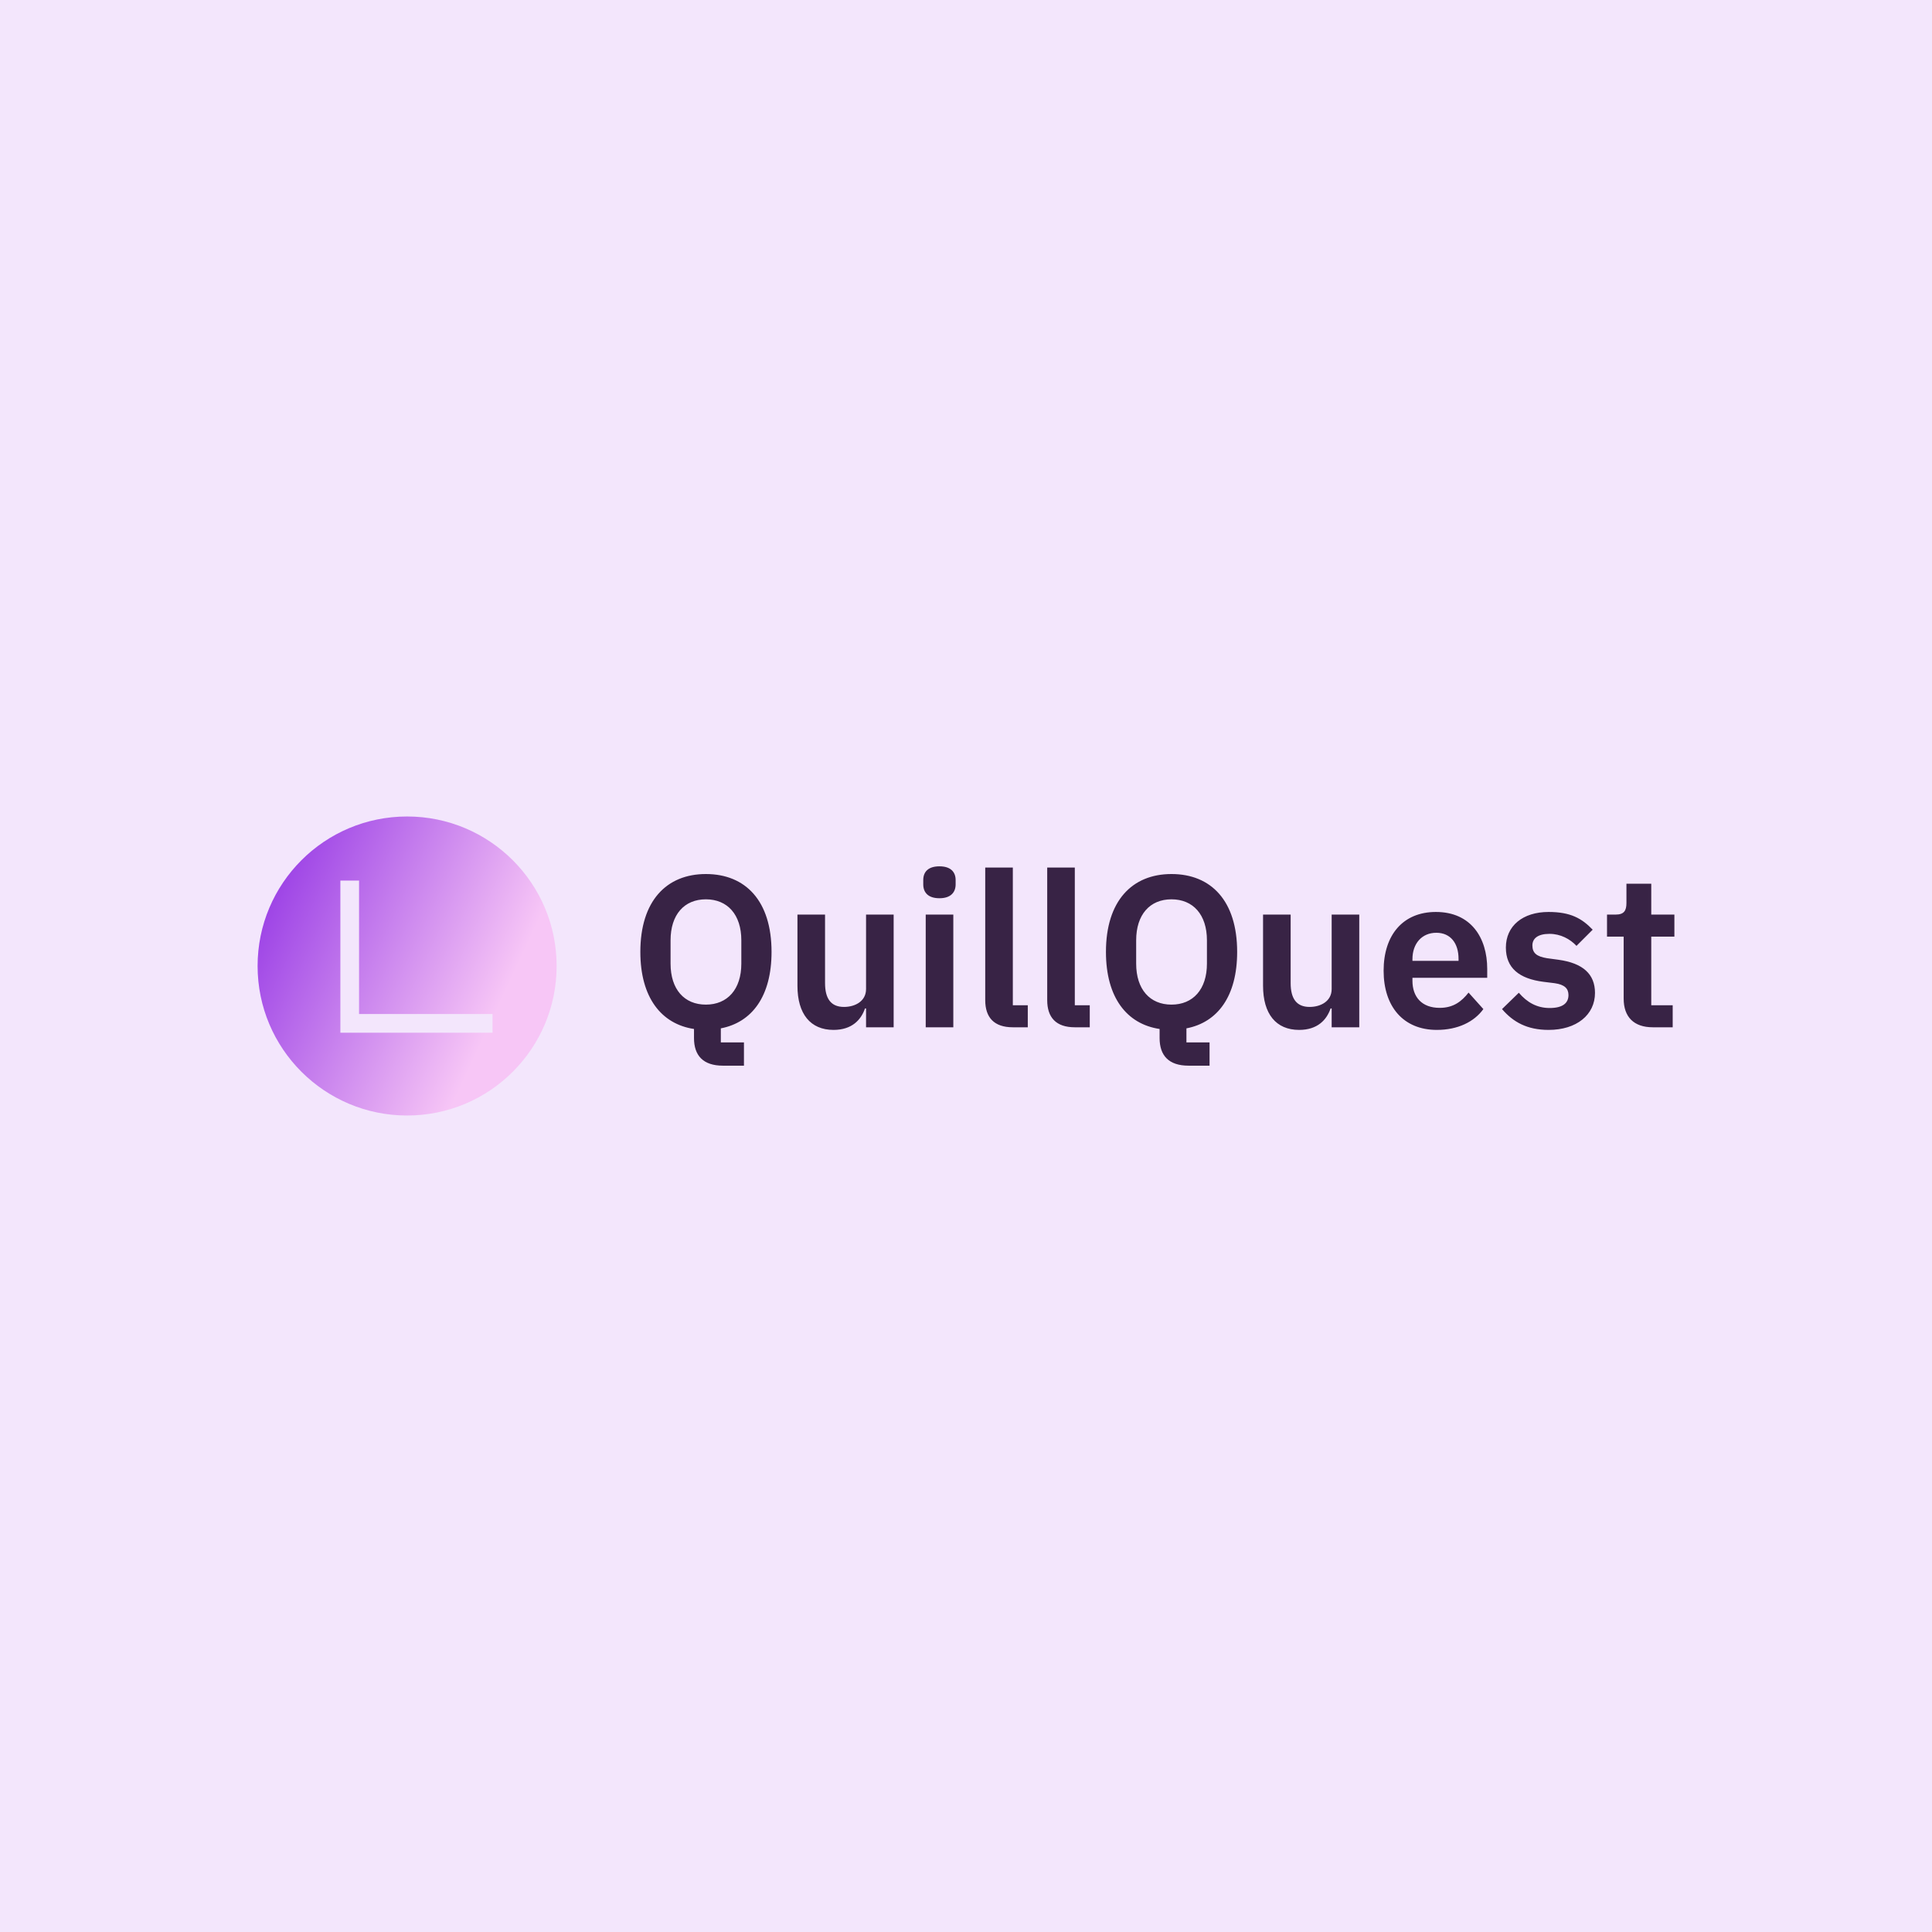 <svg data-v-fde0c5aa="" xmlns="http://www.w3.org/2000/svg" viewBox="0 0 300 300" class="iconLeft"><!----><defs data-v-fde0c5aa=""><!----></defs><rect data-v-fde0c5aa="" fill="#F3E6FC" x="0" y="0" width="300px" height="300px" class="logo-background-square"></rect><defs data-v-fde0c5aa=""><!----></defs><g data-v-fde0c5aa="" id="a6cb3d3b-9ee2-4300-af52-c83dca32a8ed" fill="#382345" transform="matrix(2.394,0,0,2.394,97.685,125.162)"><path d="M7.45 15.33L5.95 15.33L5.95 14.42C7.98 14.03 9.24 12.33 9.24 9.46C9.24 6.16 7.56 4.41 4.98 4.41C2.42 4.41 0.73 6.16 0.73 9.46C0.73 12.42 2.09 14.14 4.21 14.46L4.21 15.05C4.21 16.18 4.80 16.84 6.09 16.84L7.45 16.84ZM4.98 12.88C3.58 12.88 2.69 11.89 2.69 10.22L2.69 8.71C2.69 7.04 3.58 6.05 4.98 6.05C6.38 6.05 7.28 7.04 7.28 8.71L7.28 10.22C7.28 11.89 6.38 12.88 4.98 12.88ZM15.37 14.35L17.16 14.35L17.16 7.04L15.37 7.04L15.37 11.87C15.37 12.66 14.66 13.03 13.94 13.03C13.09 13.03 12.71 12.49 12.71 11.48L12.71 7.04L10.92 7.04L10.92 11.66C10.92 13.48 11.76 14.52 13.26 14.52C14.46 14.52 15.05 13.86 15.30 13.13L15.37 13.13ZM20.13 5.98C20.86 5.98 21.18 5.60 21.18 5.08L21.18 4.80C21.18 4.28 20.86 3.91 20.13 3.91C19.39 3.91 19.08 4.28 19.08 4.80L19.08 5.08C19.08 5.60 19.39 5.98 20.13 5.98ZM19.24 14.35L21.03 14.35L21.03 7.04L19.24 7.04ZM25.86 14.35L25.86 12.92L24.89 12.92L24.89 3.99L23.10 3.99L23.10 12.59C23.10 13.71 23.67 14.35 24.89 14.35ZM29.88 14.35L29.88 12.92L28.91 12.92L28.91 3.99L27.12 3.99L27.12 12.59C27.12 13.71 27.69 14.35 28.91 14.35ZM37.65 15.33L36.15 15.33L36.15 14.42C38.18 14.03 39.44 12.33 39.44 9.46C39.44 6.16 37.76 4.41 35.18 4.41C32.62 4.41 30.93 6.16 30.93 9.46C30.93 12.42 32.28 14.14 34.41 14.46L34.41 15.05C34.41 16.18 35 16.84 36.29 16.84L37.65 16.84ZM35.18 12.88C33.78 12.88 32.89 11.89 32.89 10.22L32.89 8.71C32.89 7.04 33.78 6.05 35.18 6.05C36.58 6.05 37.48 7.04 37.48 8.71L37.48 10.22C37.48 11.89 36.58 12.88 35.18 12.88ZM45.57 14.35L47.36 14.35L47.36 7.04L45.57 7.04L45.57 11.87C45.57 12.66 44.86 13.03 44.14 13.03C43.29 13.03 42.91 12.49 42.91 11.48L42.91 7.04L41.12 7.04L41.12 11.66C41.12 13.48 41.96 14.52 43.46 14.52C44.66 14.52 45.25 13.86 45.50 13.13L45.57 13.13ZM52.39 14.52C53.75 14.52 54.81 14 55.41 13.17L54.45 12.10C54.00 12.67 53.47 13.09 52.58 13.09C51.41 13.09 50.81 12.38 50.81 11.33L50.81 11.14L55.66 11.14L55.66 10.56C55.66 8.55 54.61 6.87 52.33 6.87C50.19 6.87 48.94 8.37 48.94 10.68C48.94 13.02 50.23 14.52 52.39 14.52ZM52.36 8.22C53.28 8.22 53.80 8.90 53.80 9.91L53.80 10.04L50.81 10.04L50.81 9.93C50.81 8.92 51.42 8.22 52.36 8.22ZM59.64 14.52C61.46 14.52 62.65 13.54 62.65 12.12C62.65 10.91 61.88 10.19 60.28 9.97L59.54 9.87C58.86 9.76 58.59 9.53 58.59 9.04C58.59 8.60 58.93 8.29 59.70 8.29C60.41 8.29 61.03 8.62 61.45 9.07L62.50 8.02C61.80 7.29 61.07 6.87 59.64 6.87C57.97 6.87 56.87 7.77 56.87 9.18C56.87 10.51 57.74 11.20 59.30 11.40L60.03 11.49C60.68 11.58 60.93 11.84 60.93 12.26C60.93 12.78 60.56 13.10 59.71 13.10C58.88 13.10 58.24 12.73 57.71 12.11L56.62 13.17C57.34 14.01 58.25 14.52 59.64 14.52ZM66.40 14.35L67.69 14.35L67.69 12.92L66.30 12.92L66.30 8.47L67.80 8.47L67.80 7.04L66.30 7.04L66.30 5.04L64.69 5.04L64.69 6.29C64.69 6.79 64.53 7.04 63.99 7.04L63.43 7.04L63.43 8.47L64.51 8.47L64.51 12.49C64.51 13.68 65.17 14.35 66.40 14.35Z"></path></g><defs data-v-fde0c5aa=""><linearGradient data-v-fde0c5aa="" gradientTransform="rotate(25)" id="a3d3a298-f2e6-4731-a1cf-130c6d87e17a" x1="0%" y1="0%" x2="100%" y2="0%"><stop data-v-fde0c5aa="" offset="0%" stop-color="#8D2CE3" stop-opacity="1"></stop><stop data-v-fde0c5aa="" offset="100%" stop-color="#F7C6F6" stop-opacity="1"></stop></linearGradient></defs><g data-v-fde0c5aa="" id="25a840a6-0127-4feb-a81e-0bdcc1dc759f" stroke="none" fill="url(#a3d3a298-f2e6-4731-a1cf-130c6d87e17a)" transform="matrix(1.451,0,0,1.451,40,126.784)"><path d="M16 32c8.837 0 16-7.163 16-16S24.837 0 16 0 0 7.163 0 16s7.163 16 16 16zM8.858 6.858h2v14.283h14.283v2H8.858V6.858z"></path></g><!----></svg>